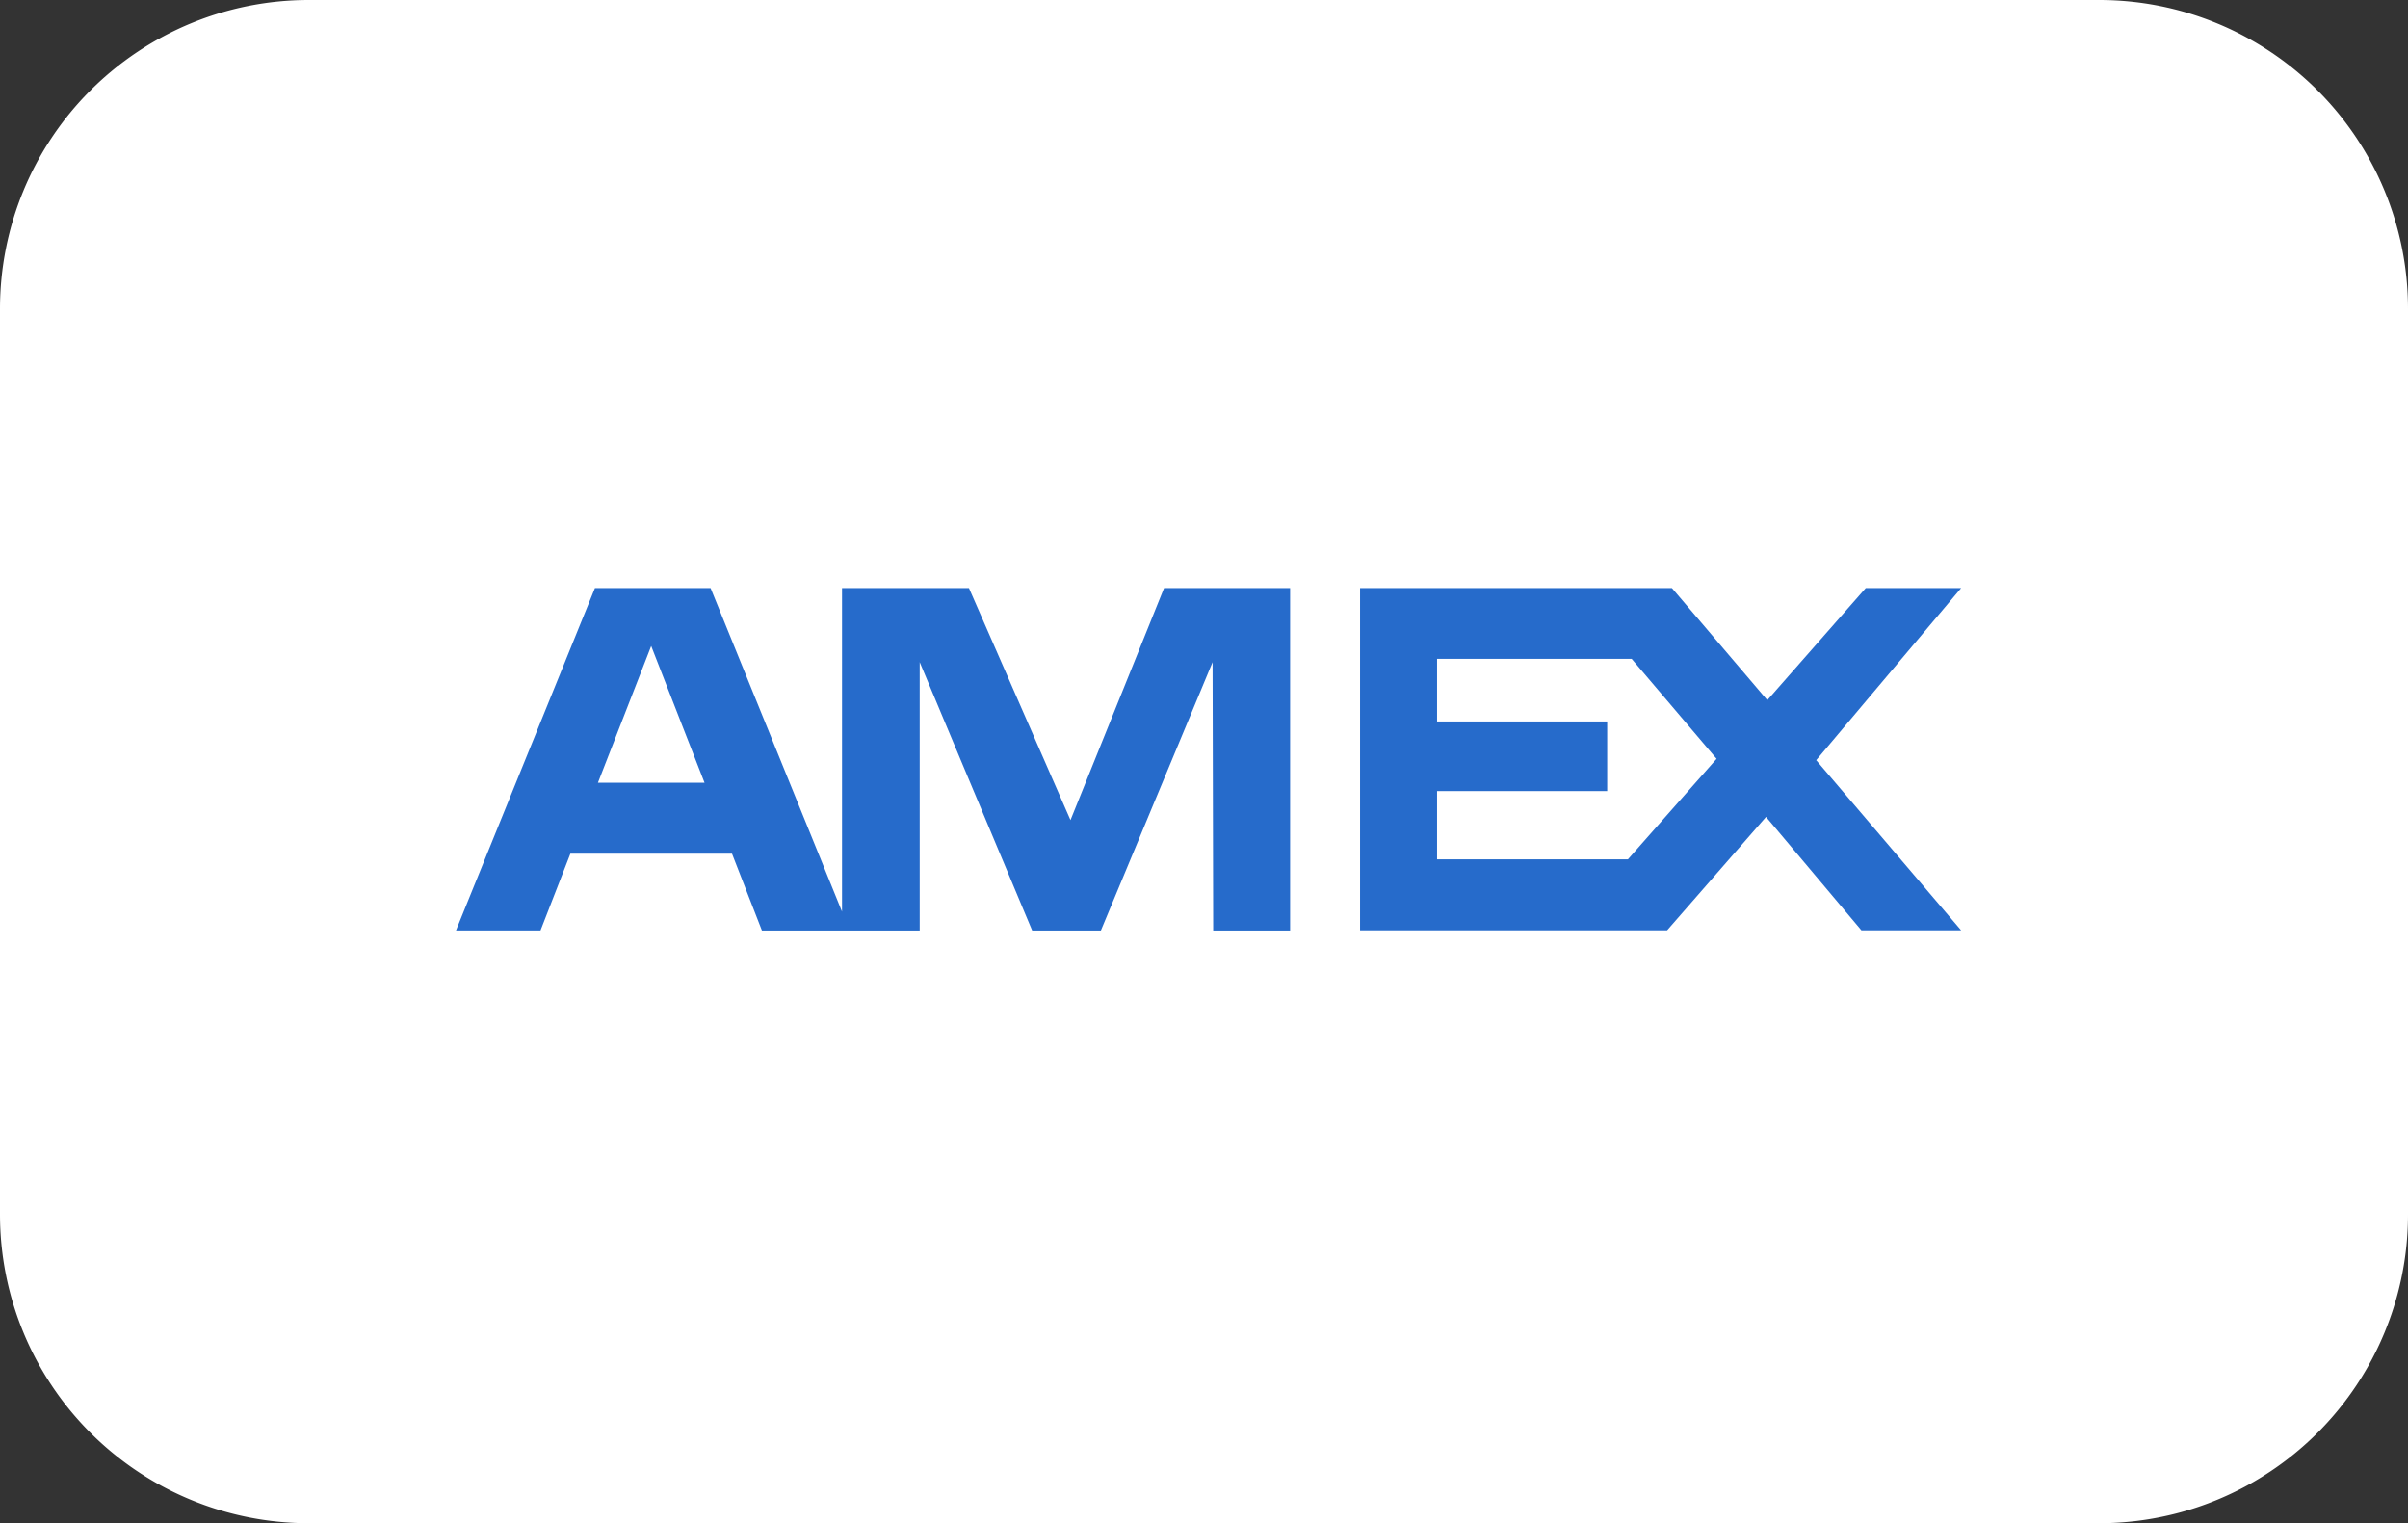 <svg id="Group_24" data-name="Group 24" xmlns="http://www.w3.org/2000/svg" width="47.432" height="30" viewBox="0 0 47.432 30">
  <rect x="0" y="0" width="47.432" height="30" fill="#333333" stroke="none"/>
  <path id="Path_7" data-name="Path 7" d="M6.081,0h35.27a6.081,6.081,0,0,1,6.081,6.081V23.919A6.081,6.081,0,0,1,41.351,30H6.081A6.081,6.081,0,0,1,0,23.919V6.081A6.081,6.081,0,0,1,6.081,0Z" transform="translate(0 0)" fill="#fff"/>
  <path id="Path_9" data-name="Path 9" d="M36.253,123.02h2.278l2.589,6.373V123.02h2.5l2,4.57,1.843-4.57h2.483v6.744H48.431l-.012-5.285-2.2,5.285H44.865l-2.215-5.285v5.285H39.542l-.589-1.512H35.769l-.588,1.511H33.516Zm15.071,0h6.143l1.879,2.208,1.939-2.208h1.879l-2.855,3.39,2.855,3.351H61.2l-1.879-2.234-1.949,2.234H51.324v-6.74Zm-13.963,1.141-1.049,2.693h2.1Zm15.48.255v1.231h3.351v1.372H52.841v1.344H56.6l1.747-1.98-1.673-1.969H52.841Z" transform="translate(-24.534 -111.438)" fill="#266bcb"/>
</svg>
